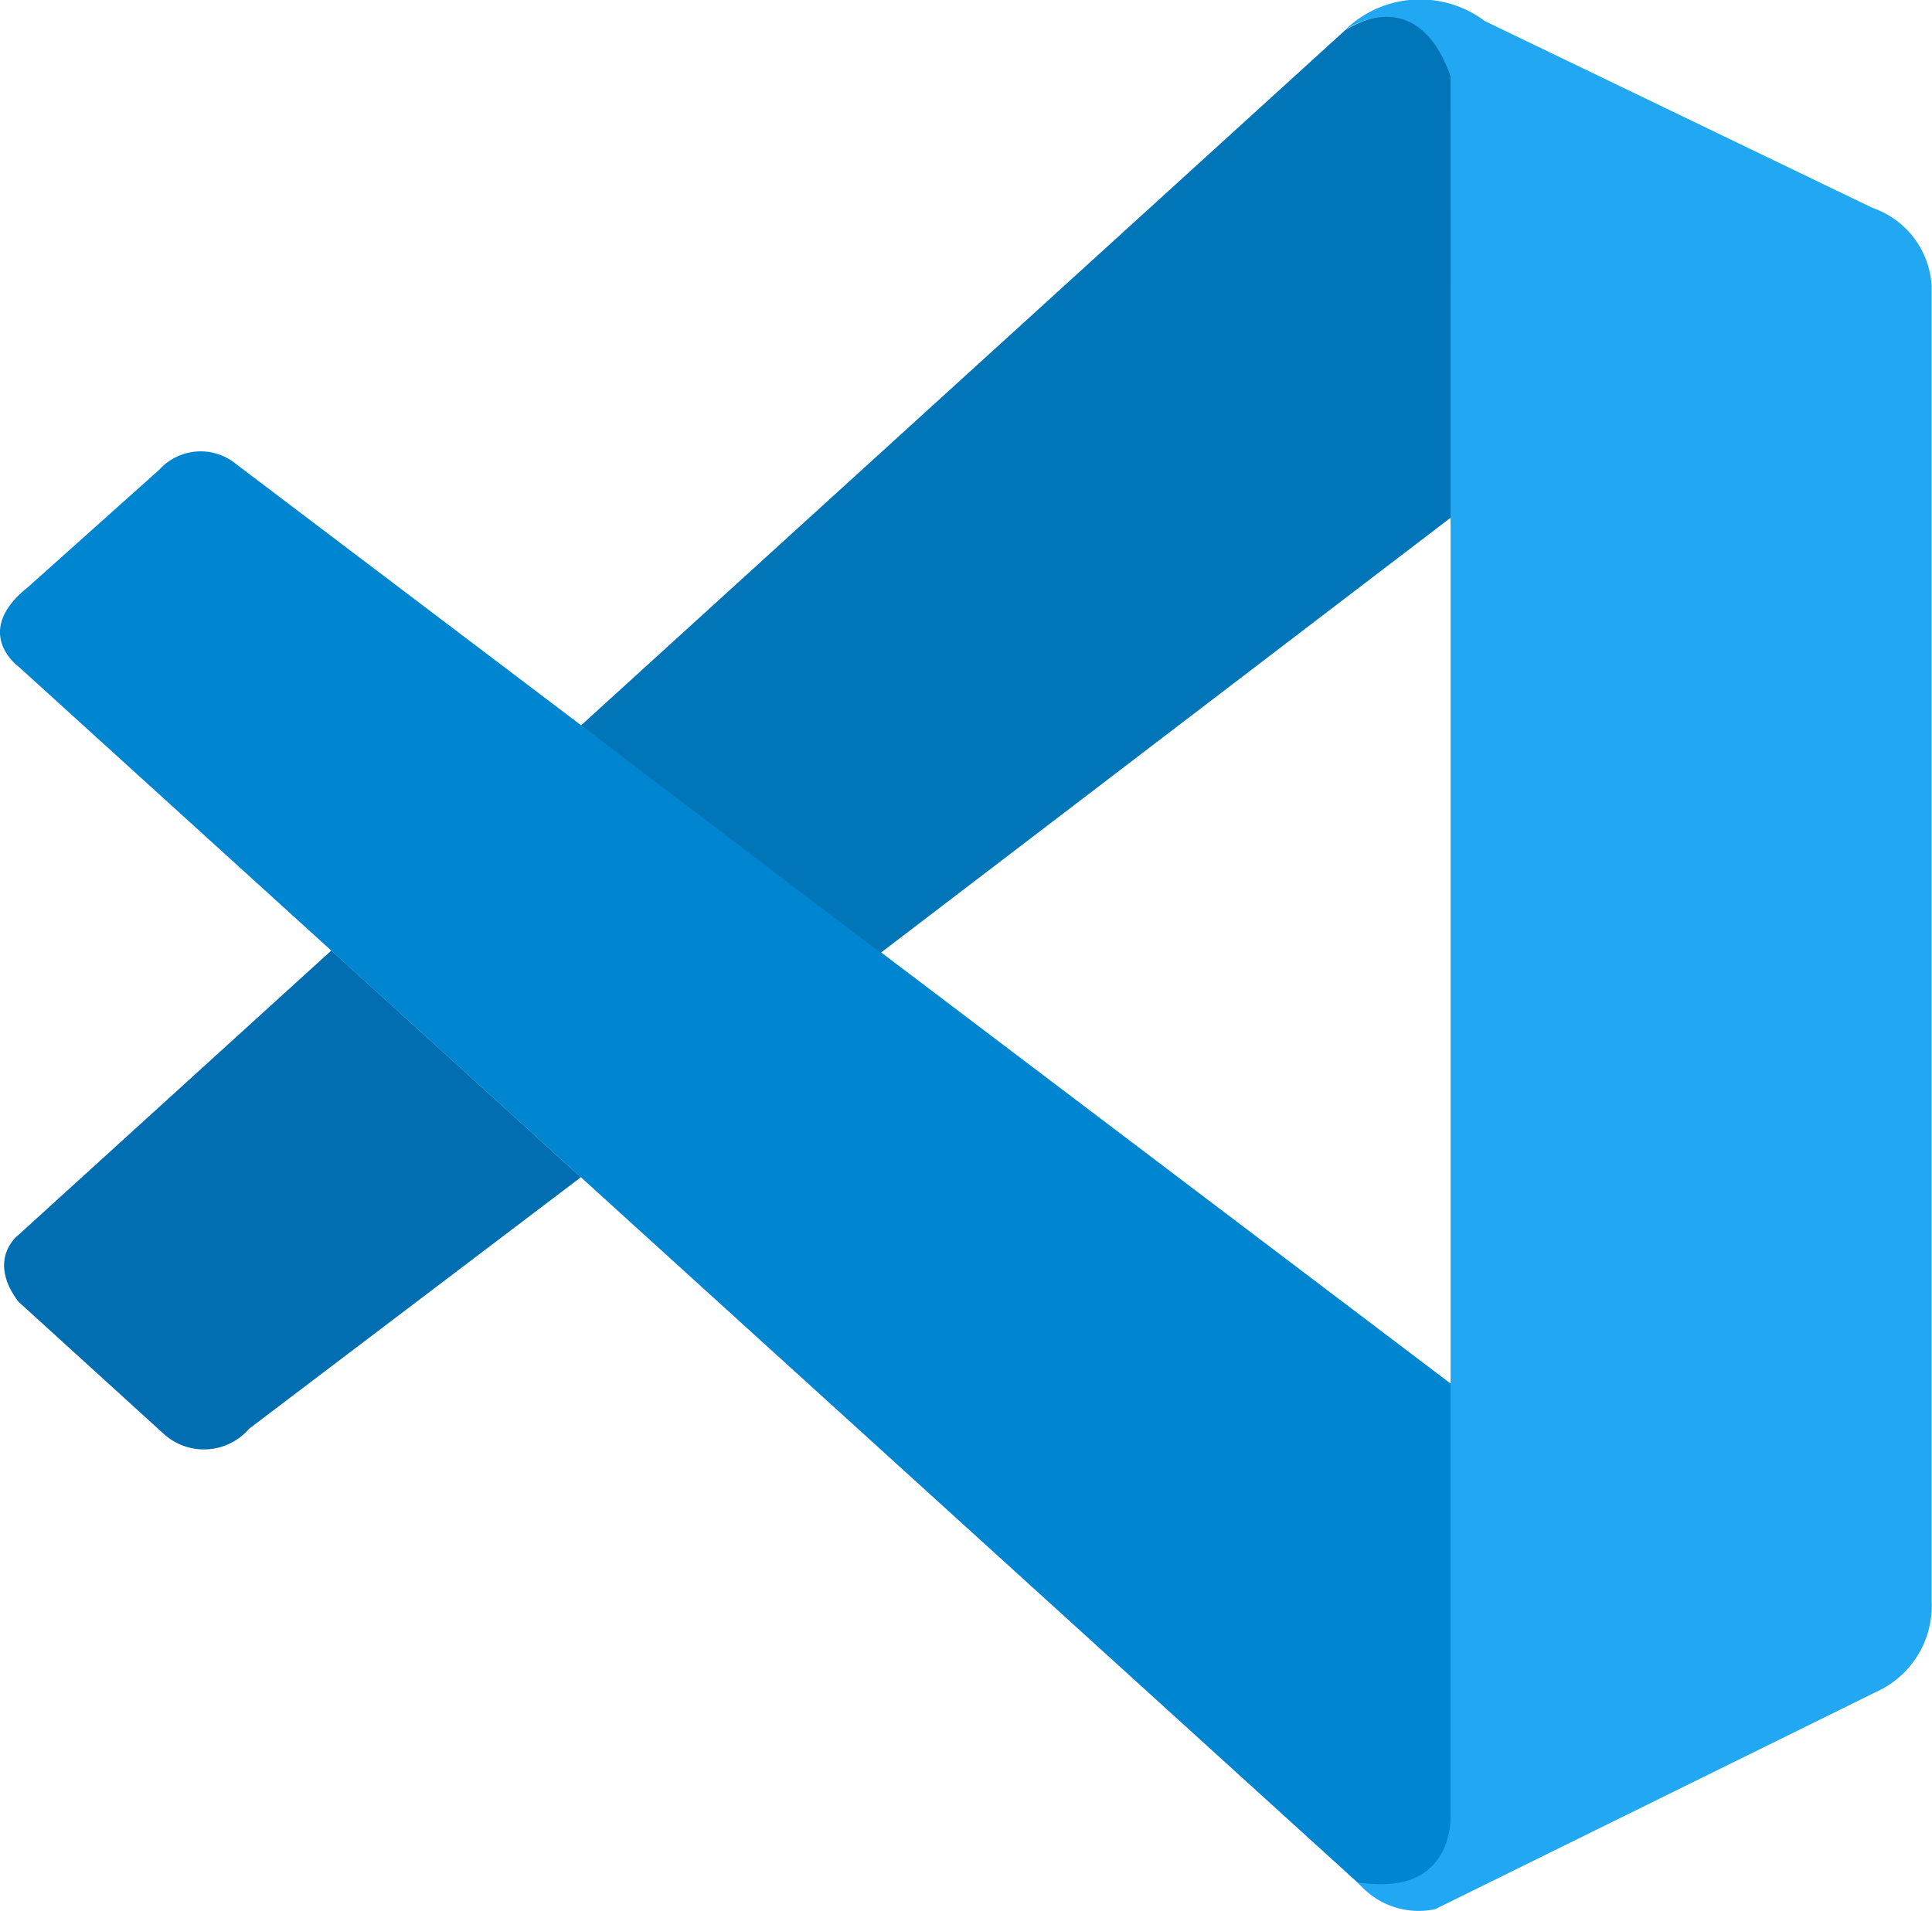 <svg xmlns="http://www.w3.org/2000/svg" width="25.523" height="25.25" viewBox="0 0 25.523 25.25">
  <g id="visual-studio-code-1" transform="translate(-2.725 -13.962)">
    <path id="Path_18" data-name="Path 18" d="M2.968,246.554s-.622-.448.124-1.046l1.738-1.554a.738.738,0,0,1,1.023-.067l16.038,12.143v5.823s-.008.914-1.181.813Z" transform="translate(0 -223.787)" fill="#0085d1"/>
    <path id="Path_19" data-name="Path 19" d="M9.134,498.8,5,502.558s-.425.316,0,.881l1.919,1.746a.789.789,0,0,0,1.129-.067l4.383-3.323Z" transform="translate(-2.032 -472.28)" fill="#006eb1"/>
    <path id="Path_20" data-name="Path 20" d="M302.96,34.55l7.582-5.789-.049-5.792s-.324-1.264-1.4-.606L299,31.546Z" transform="translate(-288.601 -7.999)" fill="#0076b8"/>
    <path id="Path_21" data-name="Path 21" d="M688.723,38.885a1.043,1.043,0,0,0,.974.3l5.908-2.911a1.246,1.246,0,0,0,.65-1.155V17.736a1.162,1.162,0,0,0-.782-1.028l-5.121-2.468a1.422,1.422,0,0,0-1.852.124s.943-.679,1.4.606V37.958a1.044,1.044,0,0,1-.1.453c-.135.272-.427.526-1.129.42Z" transform="translate(-668.012)" fill="#22a7f2"/>
  </g>
</svg>
